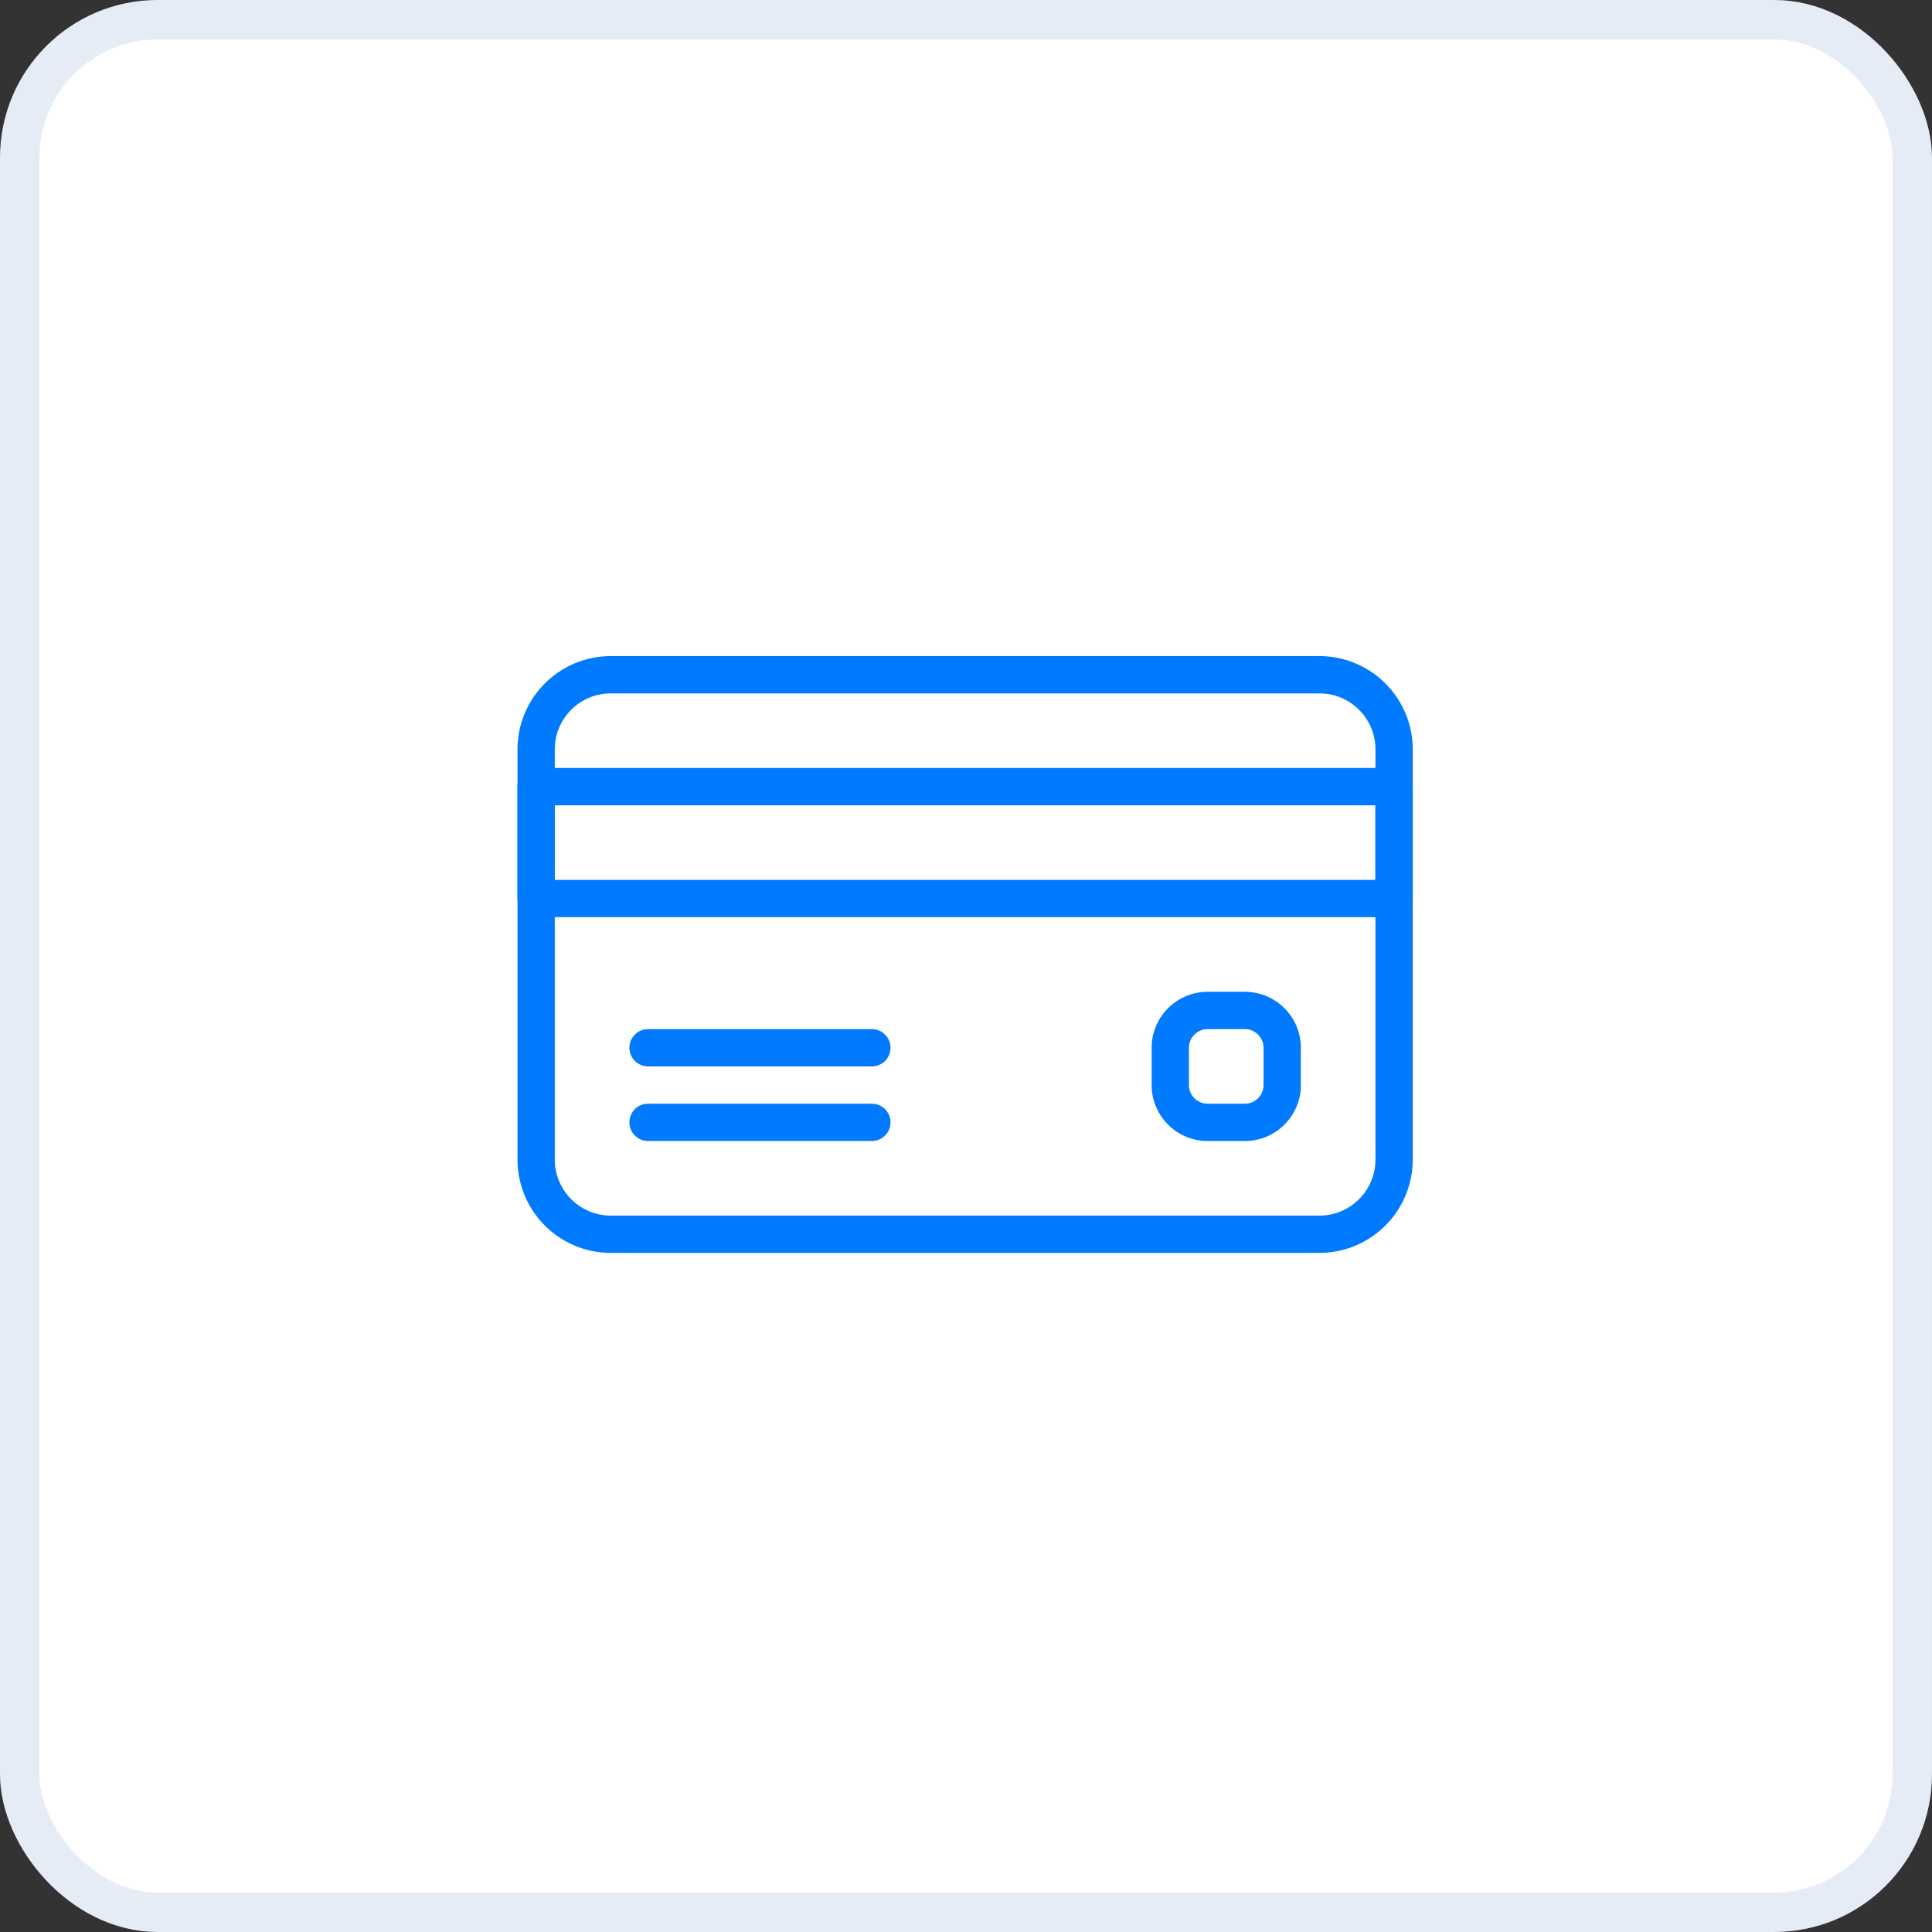 <svg xmlns="http://www.w3.org/2000/svg" width="56" height="56" viewBox="0 0 56 56">
    <rect x="0" y="0" width="56" height="56" fill="#333333" stroke="none"/>
    <g fill="none" fill-rule="evenodd">
        <rect width="54.857" height="54.857" x=".571" y=".571" fill="#FFF" stroke="#E6ECF5" stroke-width="1.143" rx="4"/>
        <g fill="#007AFF" fill-rule="nonzero">
            <path d="M38.246 19.017H17.703A2.707 2.707 0 0 0 15 21.72v11.893a2.707 2.707 0 0 0 2.703 2.703h20.543a2.707 2.707 0 0 0 2.703-2.703V21.72a2.707 2.707 0 0 0-2.703-2.703zm1.622 14.596c0 .895-.728 1.622-1.622 1.622H17.703a1.624 1.624 0 0 1-1.622-1.622V21.72c0-.894.728-1.622 1.622-1.622h20.543c.894 0 1.622.728 1.622 1.622v11.893z"/>
            <path d="M40.409 22.26H15.54a.54.54 0 0 0-.541.541v3.244c0 .298.242.54.54.54H40.41a.54.54 0 0 0 .54-.54V22.8a.54.54 0 0 0-.54-.54zm-.54 3.244H16.08v-2.162h23.787v2.162zM25.272 29.83h-6.488a.54.54 0 0 0 0 1.08h6.488a.54.54 0 0 0 0-1.08zM25.272 31.992h-6.488a.54.54 0 0 0 0 1.08h6.488a.54.54 0 0 0 0-1.08zM36.084 28.748h-1.081c-.895 0-1.622.728-1.622 1.622v1.08c0 .895.727 1.623 1.622 1.623h1.08c.895 0 1.623-.728 1.623-1.622V30.37c0-.894-.728-1.622-1.622-1.622zm.54 2.703a.54.54 0 0 1-.54.54h-1.081a.54.54 0 0 1-.541-.54V30.37a.54.54 0 0 1 .54-.54h1.082a.54.54 0 0 1 .54.54v1.081z"/>
        </g>
    </g>
</svg>
